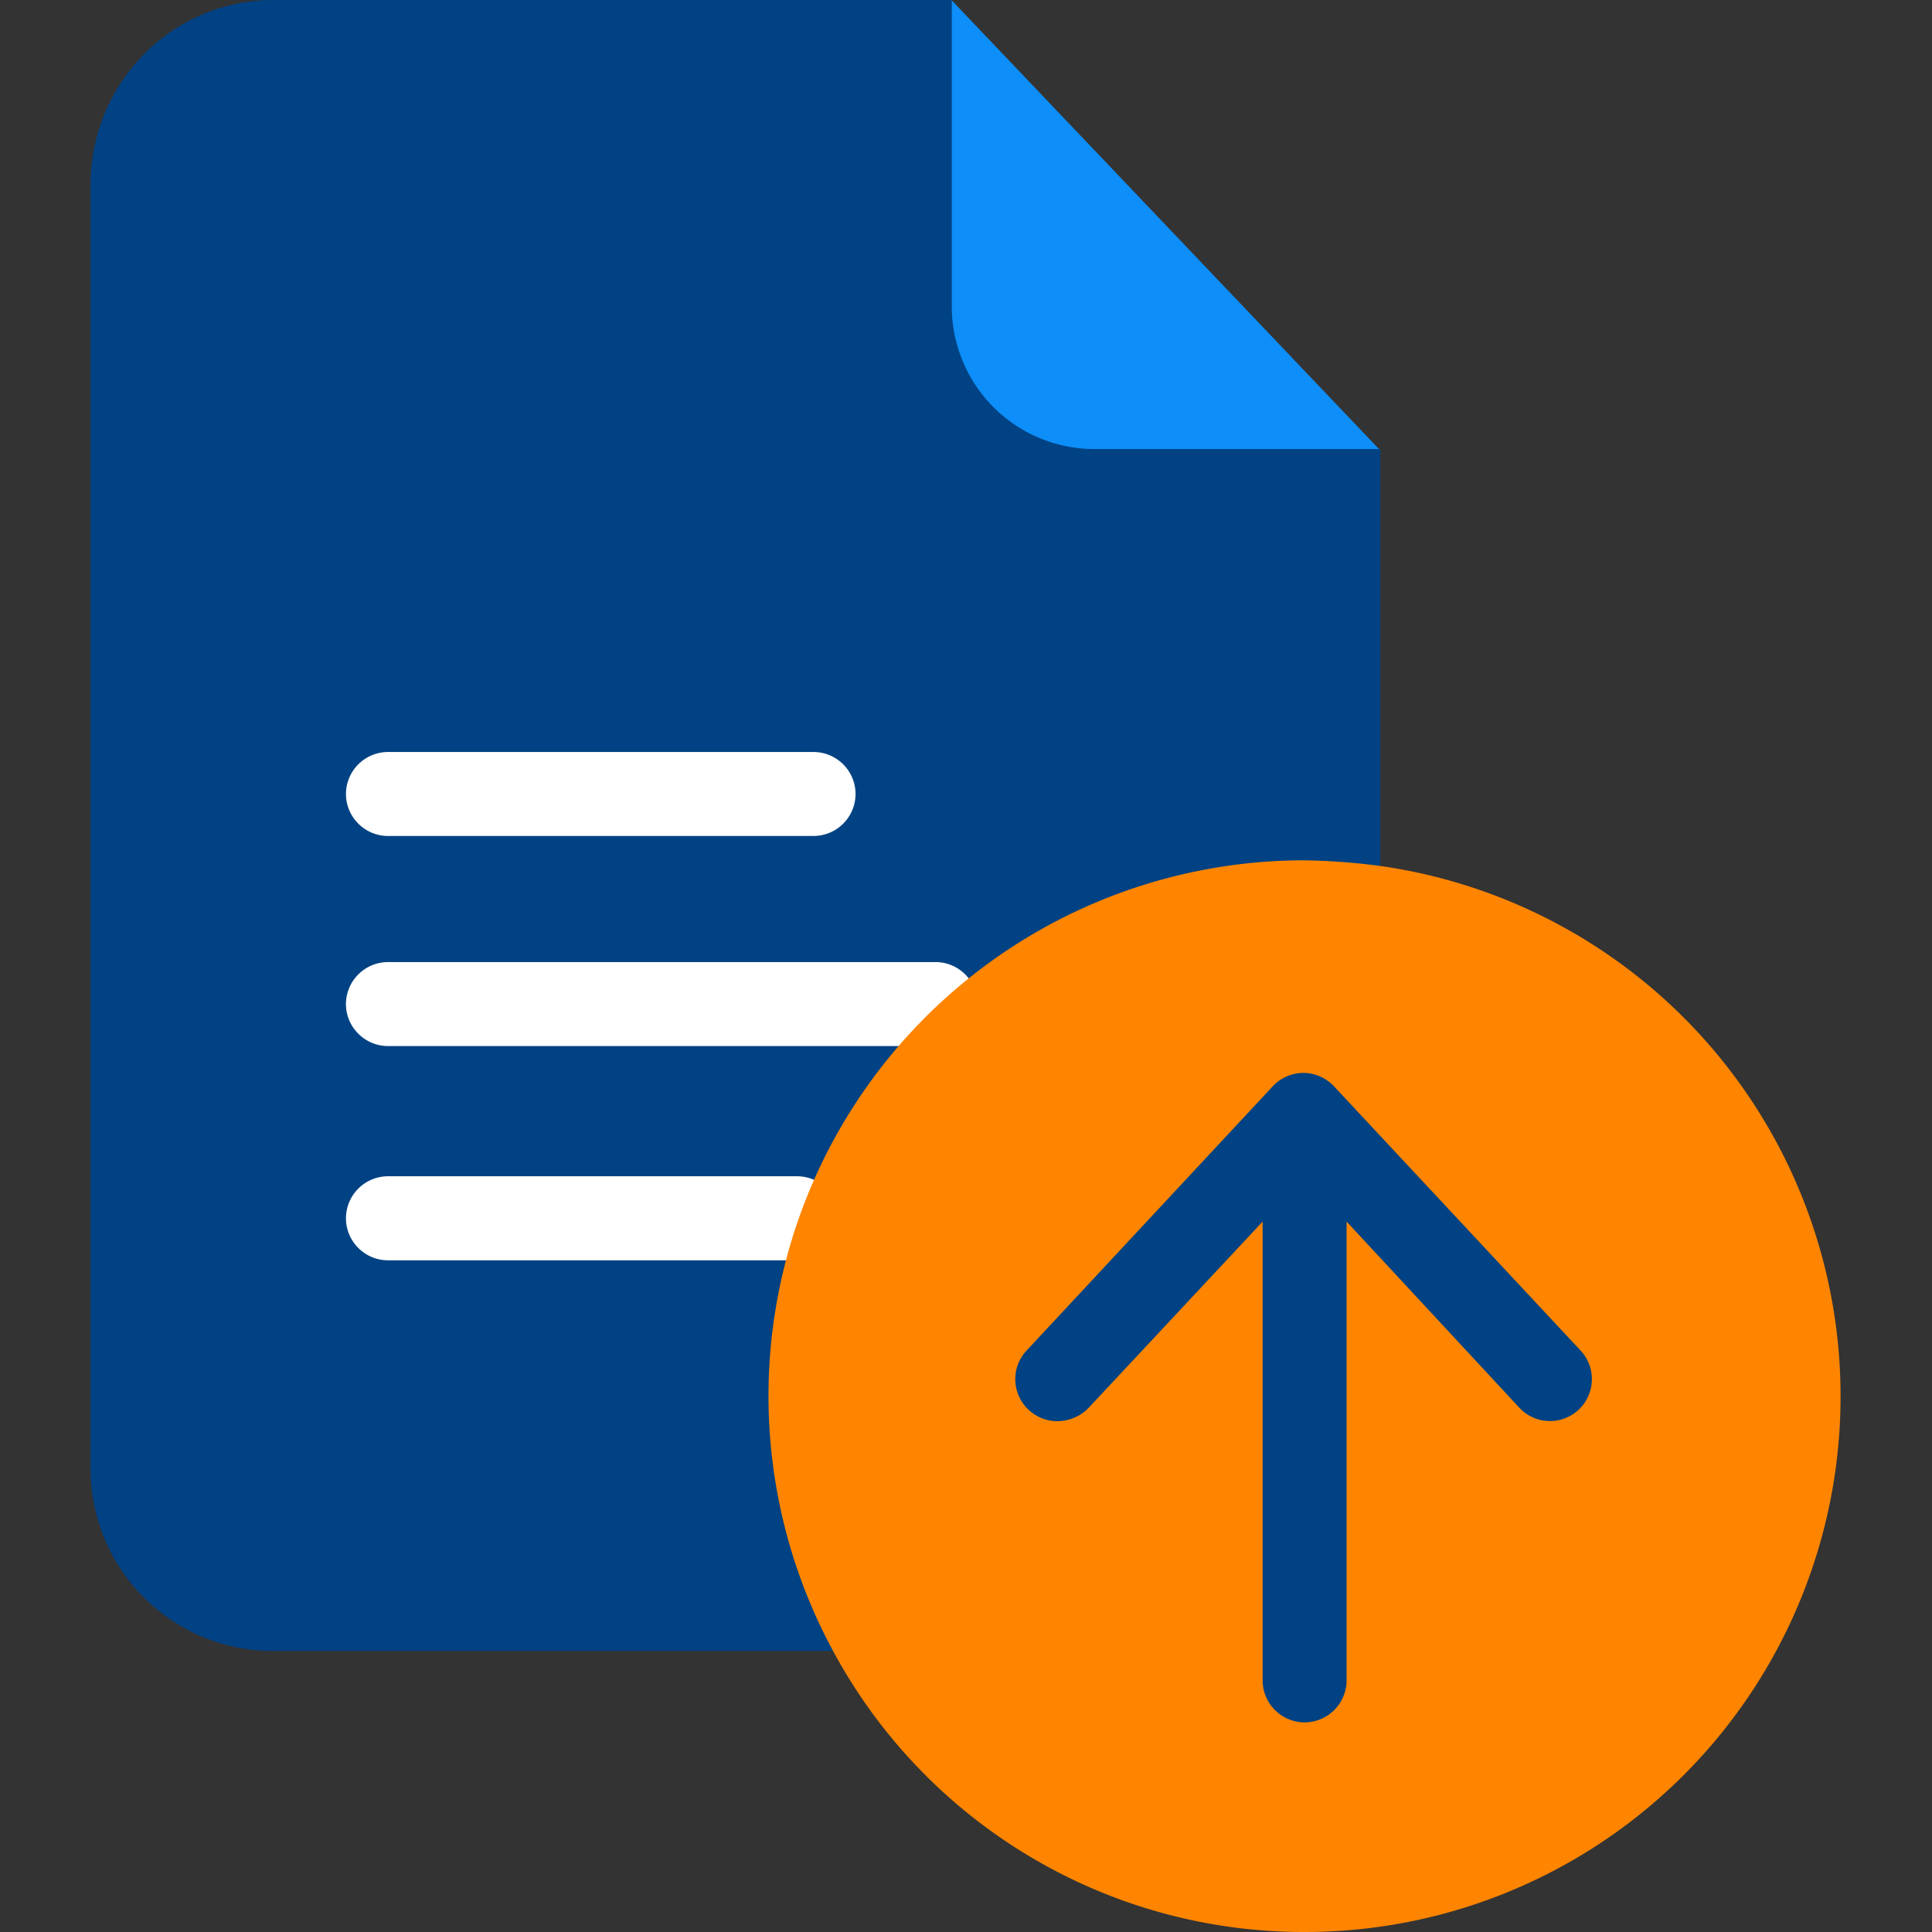 <svg width="64" height="64" viewBox="0 0 30 30" fill="none" xmlns="http://www.w3.org/2000/svg"><rect x="0" y="0" width="30" height="30" fill="#333333" stroke="none"/><path d="M15.496 4.755 14.78 0H4.25C2.665 0 1.406 1.292 1.406 2.877v19.909a2.83 2.83 0 0 0 2.844 2.85h9.987l7.195-10.894V6.973z" fill="#004283"/><path d="m14.779.006 6.634 6.967h-4.416a2.216 2.216 0 0 1-2.218-2.218z" fill="#0D8EF8"/><path d="M14.524 14.939h-8.5a.654.654 0 0 0-.652.652c0 .359.294.652.653.652h8.5a.654.654 0 0 0 .652-.652.65.65 0 0 0-.653-.652m-8.499-1.958h6.608a.654.654 0 0 0 .652-.652.654.654 0 0 0-.652-.652H6.025a.654.654 0 0 0-.653.652c0 .359.294.652.653.652m6.353 5.284H6.025a.654.654 0 0 0-.653.652c0 .36.294.653.653.653h6.353a.654.654 0 0 0 .652-.653.654.654 0 0 0-.652-.652" fill="#fff"/><path d="M21.413 13.444A8.318 8.318 0 0 1 20.252 30a8.3 8.3 0 0 1-7.313-4.358 8.318 8.318 0 0 1 7.313-12.283 10 10 0 0 1 1.16.085" fill="#FF8500"/><path d="M20.715 16.869a.66.66 0 0 0-.476-.209.66.66 0 0 0-.477.209l-3.822 4.103a.65.65 0 0 0 .033.92.65.65 0 0 0 .443.176.68.68 0 0 0 .49-.209l2.7-2.89v7.124c0 .358.293.652.652.652a.654.654 0 0 0 .652-.652v-7.124l2.682 2.89a.65.65 0 1 0 .952-.887z" fill="#004283"/></svg>